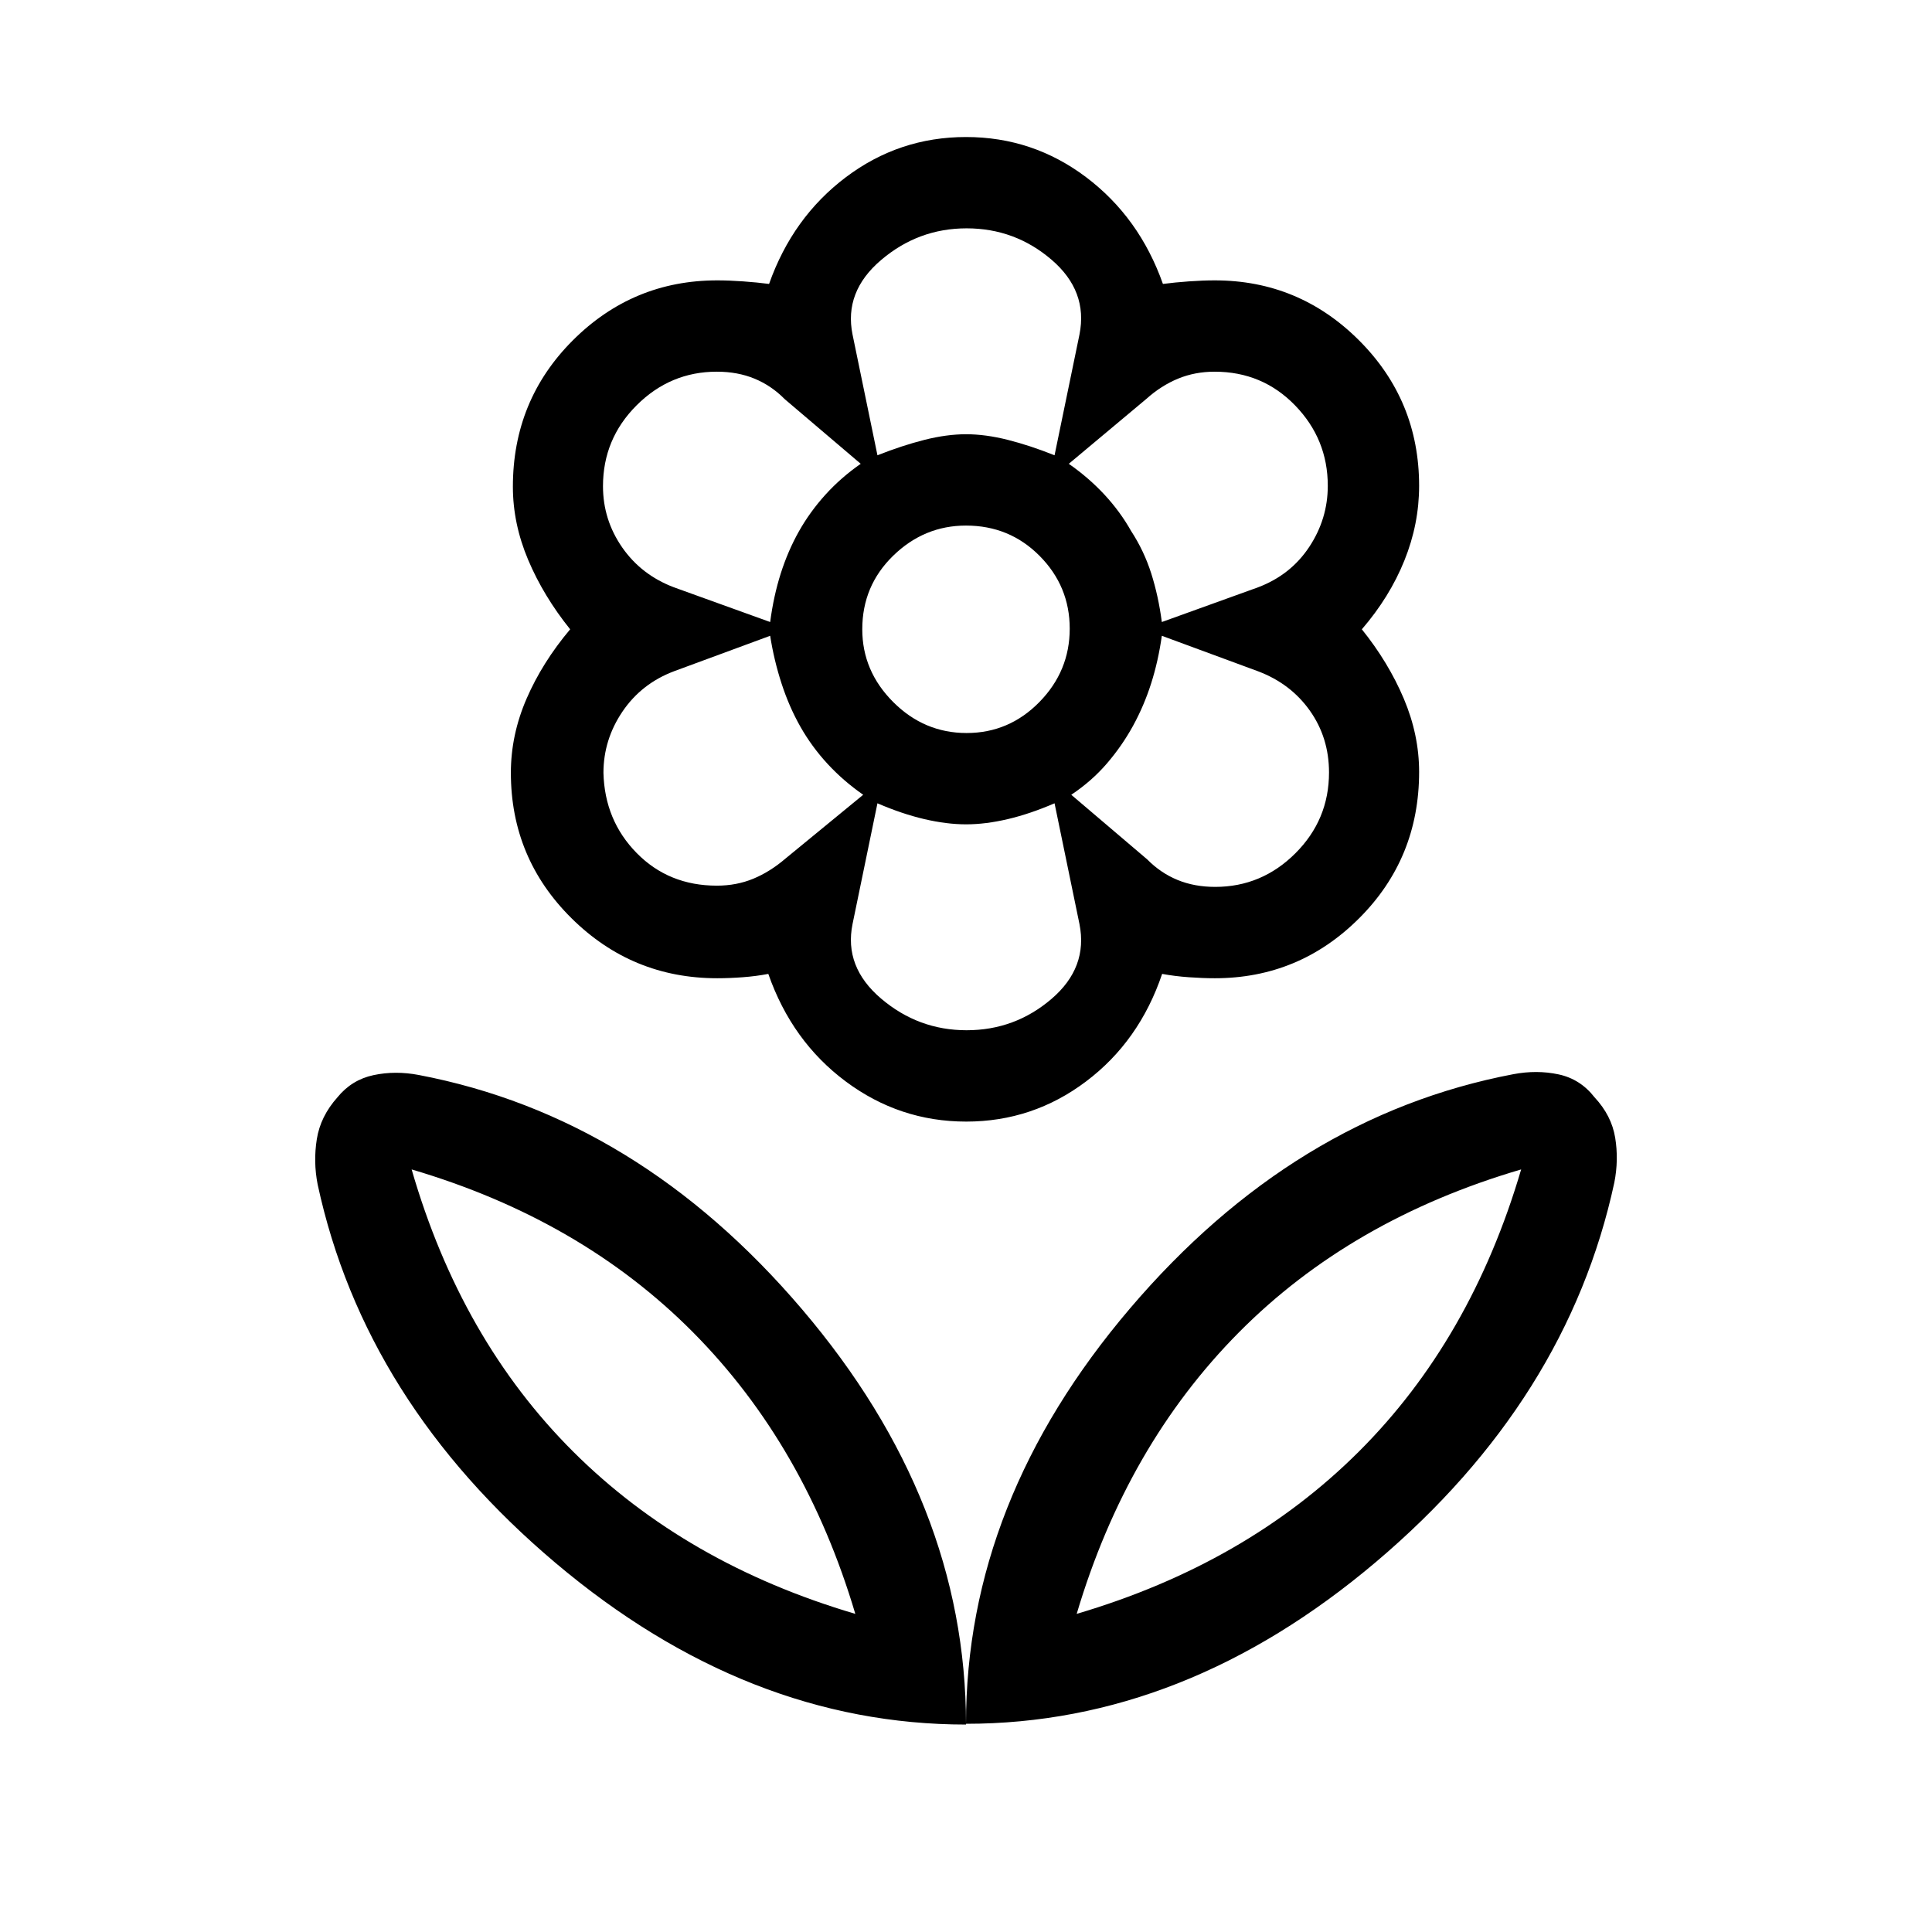 <svg xmlns="http://www.w3.org/2000/svg" height="48" viewBox="0 -960 960 960" width="48"><path d="M480-103.46q0-110.69 81.46-206.35 81.46-95.65 190.46-116.42 11.69-2.23 22.5.08 10.81 2.3 17.89 11.38 8.46 9.08 10.26 20.07 1.81 11-.42 22.31-23.31 108-118.38 188.47-95.08 80.46-203.77 80.46Zm55-54.62q84.23-24.84 140.11-80.54 55.89-55.69 80.74-140.3-84.62 24.84-140.31 81.03-55.7 56.2-80.54 139.81Zm-55 55q0-110.69-81.46-206.34-81.46-95.66-190.46-116.43-11.69-2.23-22.5.08t-17.89 11q-8.46 9.46-10.26 20.77-1.81 11.3.42 22.61 23.31 108 118.38 188.16 95.08 80.15 203.77 80.15Zm-55-55q-84.23-24.84-140.11-80.54-55.89-55.69-80.35-140.3 84.23 24.84 139.92 81.03 55.7 56.2 80.54 139.81Zm110 0Zm-110 0Zm55.31-437.69q21.07 0 36.15-15.38 15.08-15.39 15.08-36.47 0-21.07-14.95-36.15-14.95-15.08-36.59-15.08-20.77 0-36.15 14.95-15.39 14.95-15.39 36.59 0 20.77 15.39 36.16 15.38 15.38 36.46 15.38Zm-.22 193.08q-33.12 0-59.88-19.97-26.75-19.96-38.44-53.42-6 1.16-12.69 1.66-6.69.5-12.69.5-42.32 0-72.43-29.84-30.11-29.84-30.11-72.26 0-18.83 7.81-36.83 7.8-18 21.65-34.46-13.23-16.46-20.85-34.46-7.61-18-7.61-36.38 0-42.99 29.82-72.77 29.83-29.77 71.72-29.77 5.85 0 12.88.5 7.03.5 12.88 1.27 11.7-33.08 38.17-53.04 26.47-19.96 59.68-19.96t59.68 19.96q26.47 19.96 38.17 53.04 5.85-.77 12.88-1.27 7.03-.5 12.88-.5 41.89 0 71.72 29.84 29.82 29.83 29.82 72.26 0 18.96-7.31 37.08-7.3 18.13-21.15 34.2 13.23 16.46 20.85 34.46 7.61 18 7.61 36.39 0 42.99-29.82 72.76-29.83 29.78-71.72 29.78-5.85 0-12.88-.5-7.03-.5-13.27-1.66-11.31 33.46-37.78 53.42-26.47 19.97-59.59 19.97Zm123.72-116.62q23.12 0 39.85-16.68 16.72-16.69 16.72-40.17 0-17.3-9.53-30.74-9.53-13.44-25.77-19.56l-47.77-17.62q-1.77 12.55-5.31 23.66-3.54 11.11-9 21.08-5.47 9.96-12.97 18.69-7.49 8.73-17.72 15.57l37.76 32.13q6.62 6.72 15.02 10.18 8.39 3.46 18.72 3.46Zm-26.5-131.61 47.77-17.23q16.21-6.12 25.45-20.05 9.24-13.94 9.24-30.41 0-23.2-16.25-39.95-16.24-16.75-39.99-16.75-9.76 0-18.16 3.46-8.4 3.47-15.68 10l-38.61 32.31q9.84 6.85 17.69 15.29 7.84 8.45 13.27 18.1 6.42 9.84 10 21.07 3.57 11.24 5.27 24.16ZM436-733.77q12.21-4.84 23.29-7.65 11.09-2.81 20.77-2.81t20.77 2.81q11.09 2.81 23.17 7.65l12.38-60q4.31-21.6-13.88-37.18-18.19-15.59-42.19-15.59-24 0-42.5 15.74-18.5 15.73-14.19 37.03l12.38 60Zm44.31 285.69q24 0 42.19-15.58 18.19-15.59 13.88-37.18L524-560.85q-12.08 5.23-23.17 7.85-11.09 2.61-20.77 2.61T459.23-553q-11.15-2.62-23.23-7.85l-12.38 60.01q-4.31 21.29 14.19 37.03 18.5 15.73 42.5 15.73Zm-97.62-202.84q1.7-12.92 5.27-24.16 3.58-11.23 9.04-20.93 5.47-9.7 13.16-18.19 7.69-8.49 17.53-15.34l-37.76-32.12q-6.62-6.72-15.02-10.19-8.39-3.46-18.72-3.46-23.12 0-39.85 16.7-16.72 16.7-16.72 40.2 0 16.67 9.53 30.4 9.53 13.73 25.77 19.86l47.77 17.23Zm-26.47 131q9.76 0 18.12-3.46 8.35-3.47 15.97-10.01l38.61-31.69q-9.84-6.84-17.69-15.34-7.84-8.49-13.46-18.38-5.62-9.89-9.4-21.5-3.78-11.61-5.68-23.78l-47.77 17.62q-16.21 6.12-25.64 20.07t-9.43 30.44q.61 23.64 16.53 39.83 15.92 16.2 39.84 16.2Zm206.63-79.54Zm-.62-96.69ZM480-744.23Zm0 193.84Zm-82.85-145.76Zm.62 97.3Z"/></svg>
